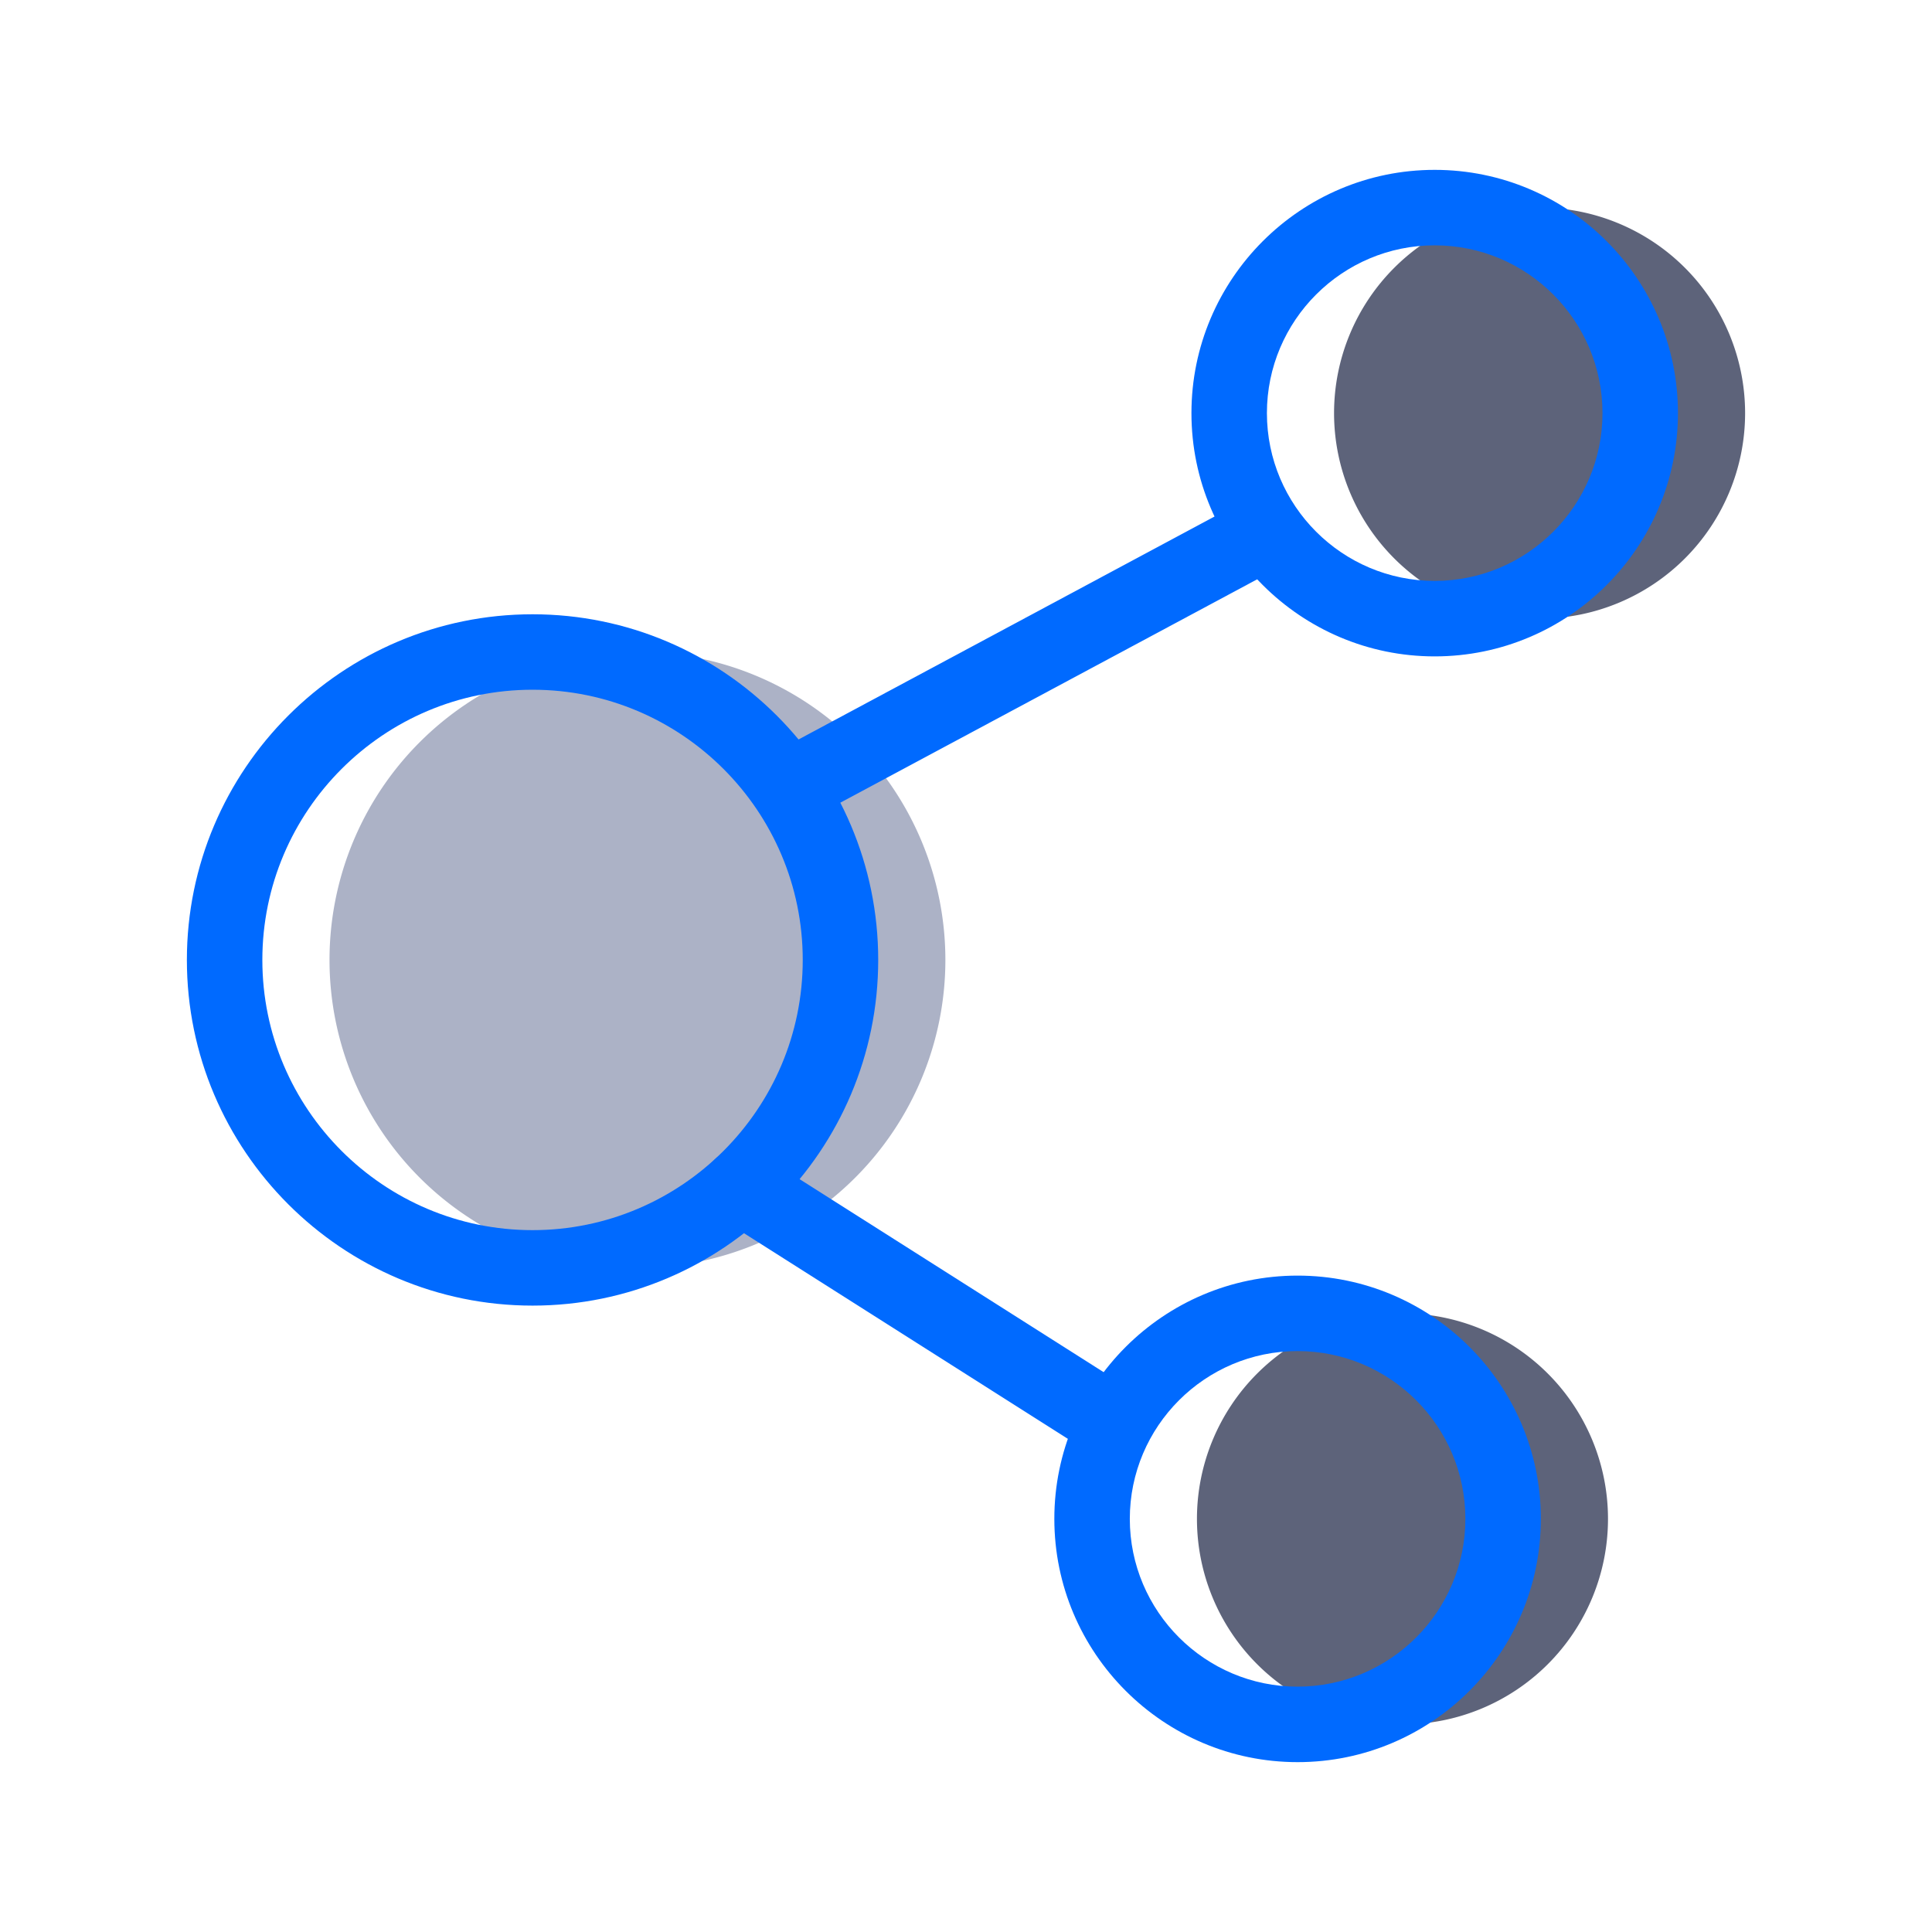 <?xml version="1.0" standalone="no"?><!DOCTYPE svg PUBLIC "-//W3C//DTD SVG 1.1//EN" "http://www.w3.org/Graphics/SVG/1.1/DTD/svg11.dtd"><svg t="1601190404857" class="icon" viewBox="0 0 1024 1024" version="1.1" xmlns="http://www.w3.org/2000/svg" p-id="58493" data-spm-anchor-id="a313x.7781069.0.i64" xmlns:xlink="http://www.w3.org/1999/xlink" width="36" height="36"><defs><style type="text/css"></style></defs><path d="M337.86 508.78m-163.21 0a163.21 163.21 0 1 0 326.42 0 163.21 163.21 0 1 0-326.42 0Z" fill="#ACB2C6" p-id="58494" data-spm-anchor-id="a313x.7781069.0.i61" class=""></path><path d="M816.01 218.96m-108.93 0a108.93 108.93 0 1 0 217.86 0 108.93 108.93 0 1 0-217.86 0Z" fill="#5D637A" p-id="58495" data-spm-anchor-id="a313x.7781069.0.i62" class=""></path><path d="M743.34 805.04m-108.93 0a108.93 108.93 0 1 0 217.86 0 108.93 108.93 0 1 0-217.86 0Z" fill="#5D637A" p-id="58496" data-spm-anchor-id="a313x.7781069.0.i63" class="selected"></path><path d="M282.26 692c-101.02 0-183.21-82.19-183.21-183.21s82.19-183.21 183.21-183.21 183.21 82.19 183.21 183.21S383.29 692 282.26 692z m0-326.43c-78.97 0-143.21 64.24-143.21 143.21S203.3 652 282.26 652s143.21-64.25 143.21-143.21-64.24-143.22-143.21-143.22zM760.42 347.9c-71.09 0-128.93-57.84-128.93-128.93S689.33 90.03 760.42 90.03s128.93 57.84 128.93 128.93S831.52 347.9 760.42 347.9z m0-217.87c-49.04 0-88.93 39.9-88.93 88.93s39.9 88.93 88.93 88.93 88.93-39.9 88.93-88.93-39.89-88.93-88.93-88.93zM687.75 933.97c-71.09 0-128.93-57.84-128.93-128.93S616.66 676.1 687.75 676.1s128.93 57.84 128.93 128.93-57.84 128.94-128.93 128.94z m0-217.87c-49.04 0-88.93 39.9-88.93 88.93s39.9 88.93 88.93 88.93 88.93-39.9 88.93-88.93-39.89-88.93-88.93-88.93z" fill="#006AFF" p-id="58497" data-spm-anchor-id="a313x.7781069.0.i65" class=""></path><path d="M428.31 431.93c-7.14 0-14.04-3.83-17.65-10.56-5.22-9.74-1.55-21.86 8.18-27.08l229.14-122.8c9.74-5.22 21.86-1.56 27.08 8.18 5.22 9.74 1.56 21.86-8.18 27.08l-229.14 122.8a19.939 19.939 0 0 1-9.43 2.38zM589.9 774.12c-3.67 0-7.38-1.01-10.7-3.12L382.01 645.81c-9.32-5.92-12.08-18.28-6.16-27.6 5.92-9.33 18.28-12.09 27.6-6.16l197.19 125.19c9.32 5.92 12.08 18.28 6.16 27.6-3.81 6-10.29 9.28-16.9 9.28z" fill="#006AFF" p-id="58498" data-spm-anchor-id="a313x.7781069.0.i66" class=""></path></svg>